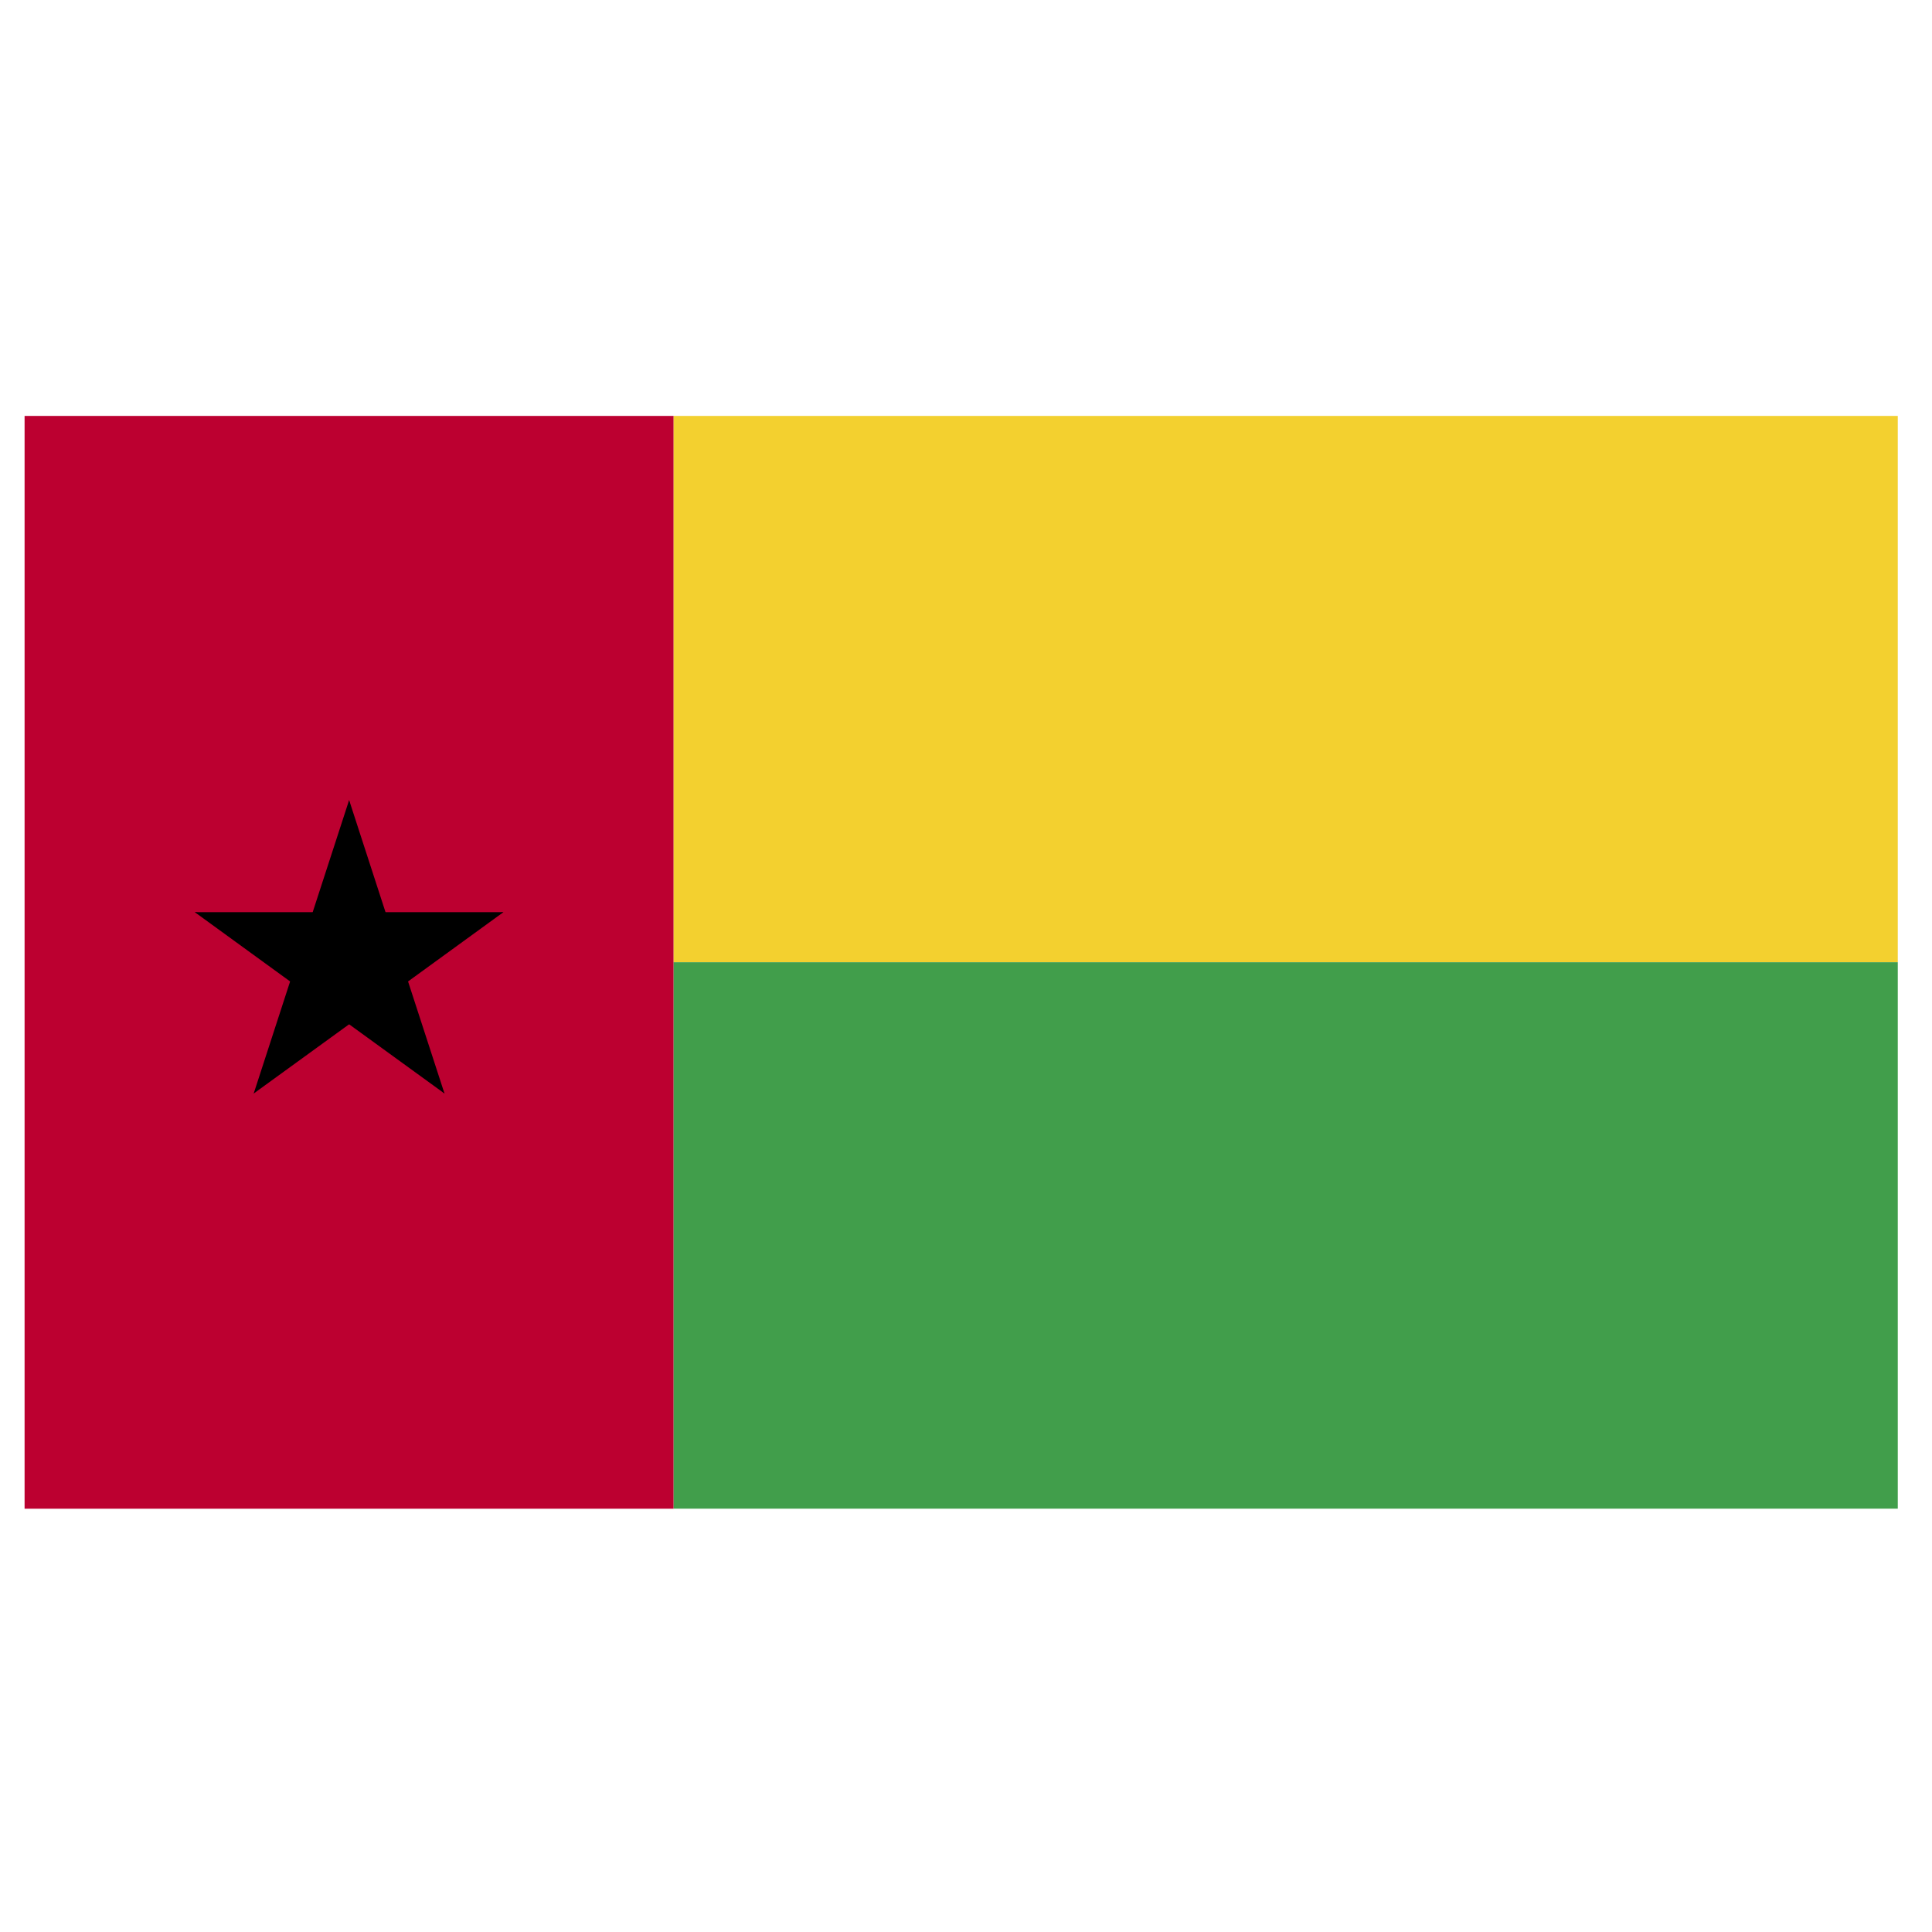 <svg version="1.0" id="guineabissau" xmlns="http://www.w3.org/2000/svg" xmlns:xlink="http://www.w3.org/1999/xlink" x="0px"
	 y="0px" viewBox="0 0 160 160" enable-background="new 0 0 160 160" xml:space="preserve">
<g>
	<defs>
		<rect id="SVGID_1_" x="2.036" y="34.443" width="155.13" height="90.5"/>
	</defs>
	<clipPath id="SVGID_2_">
		<use xlink:href="#SVGID_1_"  overflow="visible"/>
	</clipPath>
	<path clip-path="url(#SVGID_2_)" fill="#BC0030" d="M2.036,34.443H55.79v90.5H2.036L2.036,34.443z"/>
</g>
<g>
	<defs>
		<rect id="SVGID_3_" x="2.036" y="34.443" width="155.13" height="90.5"/>
	</defs>
	<clipPath id="SVGID_4_">
		<use xlink:href="#SVGID_3_"  overflow="visible"/>
	</clipPath>
	<path clip-path="url(#SVGID_4_)" fill="#F3D02F" d="M55.79,34.443h101.38v45.25H55.79V34.443z"/>
</g>
<g>
	<defs>
		<rect id="SVGID_5_" x="2.036" y="34.443" width="155.13" height="90.5"/>
	</defs>
	<clipPath id="SVGID_6_">
		<use xlink:href="#SVGID_5_"  overflow="visible"/>
	</clipPath>
	<path clip-path="url(#SVGID_6_)" fill="#419E4B" d="M55.79,79.69h101.38v45.25H55.79V79.69z"/>
</g>
<g>
	<defs>
		<rect id="SVGID_7_" x="2.036" y="34.443" width="155.13" height="90.5"/>
	</defs>
	<clipPath id="SVGID_8_">
		<use xlink:href="#SVGID_7_"  overflow="visible"/>
	</clipPath>
	<path clip-path="url(#SVGID_8_)" d="M28.913,66.26l-4.152,12.77l6.389,2.08L28.913,66.26z"/>
</g>
<g>
	<defs>
		<rect id="SVGID_9_" x="2.036" y="34.443" width="155.13" height="90.5"/>
	</defs>
	<clipPath id="SVGID_10_">
		<use xlink:href="#SVGID_9_"  overflow="visible"/>
	</clipPath>
	<path clip-path="url(#SVGID_10_)" d="M28.913,66.26l4.147,12.77l-6.386,2.08L28.913,66.26z"/>
</g>
<g>
	<defs>
		<rect id="SVGID_11_" x="2.036" y="34.443" width="155.13" height="90.5"/>
	</defs>
	<clipPath id="SVGID_12_">
		<use xlink:href="#SVGID_11_"  overflow="visible"/>
	</clipPath>
	<path clip-path="url(#SVGID_12_)" d="M41.693,75.54H28.25v6.72L41.693,75.54z"/>
</g>
<g>
	<defs>
		<rect id="SVGID_13_" x="2.036" y="34.443" width="155.13" height="90.5"/>
	</defs>
	<clipPath id="SVGID_14_">
		<use xlink:href="#SVGID_13_"  overflow="visible"/>
	</clipPath>
	<path clip-path="url(#SVGID_14_)" d="M41.693,75.54l-10.873,7.9L26.872,78L41.693,75.54z"/>
</g>
<g>
	<defs>
		<rect id="SVGID_15_" x="2.036" y="34.443" width="155.13" height="90.5"/>
	</defs>
	<clipPath id="SVGID_16_">
		<use xlink:href="#SVGID_15_"  overflow="visible"/>
	</clipPath>
	<path clip-path="url(#SVGID_16_)" d="M16.13,75.54L27,83.44L30.954,78L16.13,75.54z"/>
</g>
<g>
	<defs>
		<rect id="SVGID_17_" x="2.036" y="34.443" width="155.13" height="90.5"/>
	</defs>
	<clipPath id="SVGID_18_">
		<use xlink:href="#SVGID_17_"  overflow="visible"/>
	</clipPath>
	<path clip-path="url(#SVGID_18_)" d="M16.13,75.54h13.439v6.72L16.13,75.54z"/>
</g>
<g>
	<defs>
		<rect id="SVGID_19_" x="2.036" y="34.443" width="155.13" height="90.5"/>
	</defs>
	<clipPath id="SVGID_20_">
		<use xlink:href="#SVGID_19_"  overflow="visible"/>
	</clipPath>
	<path clip-path="url(#SVGID_20_)" d="M36.811,90.56l-4.152-12.77l-6.389,2.07L36.811,90.56z"/>
</g>
<g>
	<defs>
		<rect id="SVGID_21_" x="2.036" y="34.443" width="155.13" height="90.5"/>
	</defs>
	<clipPath id="SVGID_22_">
		<use xlink:href="#SVGID_21_"  overflow="visible"/>
	</clipPath>
	<path clip-path="url(#SVGID_22_)" d="M36.811,90.56L25.94,82.67l3.948-5.44L36.811,90.56z"/>
</g>
<g>
	<defs>
		<rect id="SVGID_23_" x="2.036" y="34.443" width="155.13" height="90.5"/>
	</defs>
	<clipPath id="SVGID_24_">
		<use xlink:href="#SVGID_23_"  overflow="visible"/>
	</clipPath>
	<path clip-path="url(#SVGID_24_)" d="M21.01,90.56l10.876-7.89l-3.95-5.44L21.01,90.56z"/>
</g>
<g>
	<defs>
		<rect id="SVGID_25_" x="2.036" y="34.443" width="155.13" height="90.5"/>
	</defs>
	<clipPath id="SVGID_26_">
		<use xlink:href="#SVGID_25_"  overflow="visible"/>
	</clipPath>
	<path clip-path="url(#SVGID_26_)" d="M21.01,90.56l4.15-12.77l6.397,2.07L21.01,90.56z"/>
</g>
</svg>

